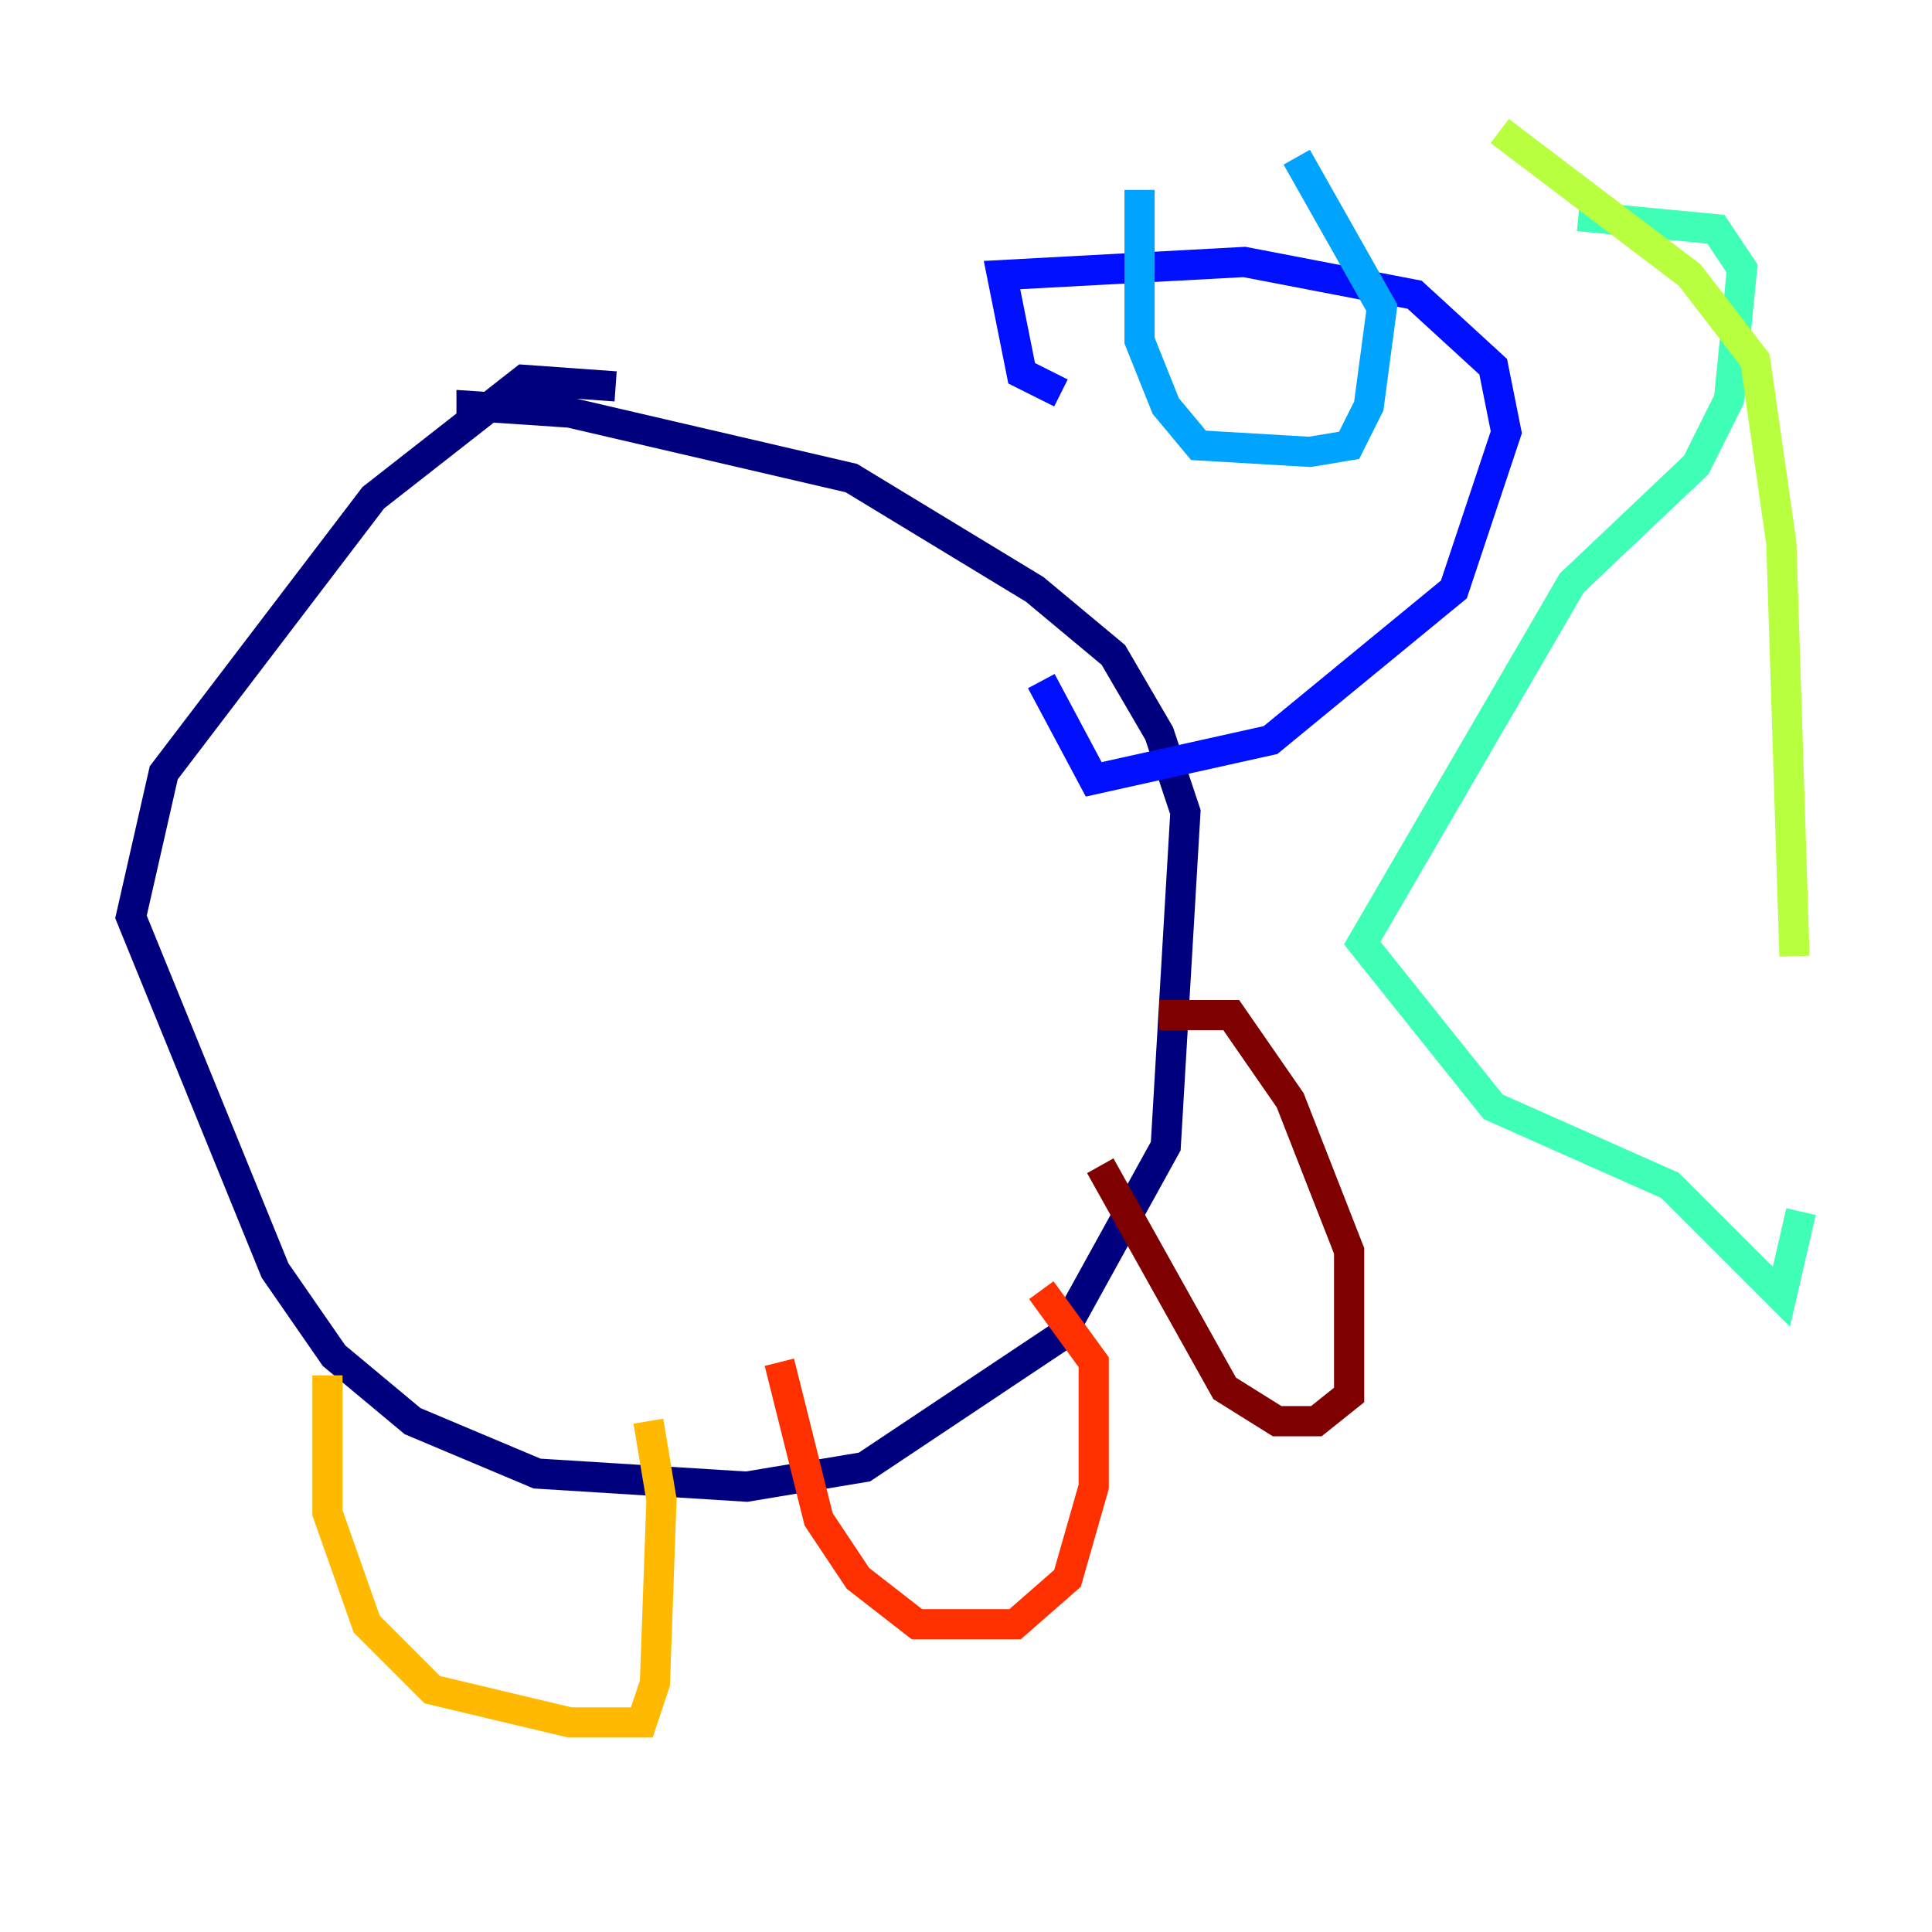 <?xml version="1.0" encoding="utf-8" ?>
<svg baseProfile="tiny" height="128" version="1.2" viewBox="0,0,128,128" width="128" xmlns="http://www.w3.org/2000/svg" xmlns:ev="http://www.w3.org/2001/xml-events" xmlns:xlink="http://www.w3.org/1999/xlink"><defs /><polyline fill="none" points="40.786,25.6 34.712,25.166 24.732,32.976 10.848,51.2 8.678,60.746 18.224,84.176 22.129,89.817 27.336,94.156 35.58,97.627 49.464,98.495 57.275,97.193 70.291,88.515 77.234,75.932 78.536,53.803 76.8,48.597 73.763,43.39 68.556,39.051 56.407,31.675 37.749,27.336 31.241,26.902 31.241,27.77" stroke="#00007f" stroke-width="2" /><polyline fill="none" points="70.291,26.034 67.688,24.732 66.386,18.224 82.441,17.356 93.722,19.525 98.929,24.298 99.797,28.637 96.325,39.051 84.176,49.031 72.461,51.634 68.99,45.125" stroke="#0010ff" stroke-width="2" /><polyline fill="none" points="75.498,12.583 75.498,22.563 77.234,26.902 79.403,29.505 86.78,29.939 89.383,29.505 90.685,26.902 91.552,20.393 85.912,10.414" stroke="#00a4ff" stroke-width="2" /><polyline fill="none" points="104.57,14.319 113.681,15.186 115.417,17.79 114.549,26.468 112.38,30.807 104.136,38.617 90.251,62.481 98.929,73.329 110.644,78.536 118.02,85.912 119.322,80.271" stroke="#3fffb7" stroke-width="2" /><polyline fill="none" points="118.888,63.349 118.02,36.014 116.285,23.864 111.946,18.224 99.363,8.678" stroke="#b7ff3f" stroke-width="2" /><polyline fill="none" points="21.695,91.119 21.695,100.231 24.298,107.607 28.637,111.946 37.749,114.115 42.522,114.115 43.39,111.512 43.824,99.363 42.956,94.156" stroke="#ffb900" stroke-width="2" /><polyline fill="none" points="51.634,90.251 54.237,100.664 56.841,104.57 60.746,107.607 67.254,107.607 70.725,104.57 72.461,98.495 72.461,90.251 68.99,85.478" stroke="#ff3000" stroke-width="2" /><polyline fill="none" points="72.895,77.234 81.139,91.986 84.61,94.156 87.214,94.156 89.383,92.42 89.383,82.875 85.478,72.895 81.573,67.254 76.8,67.254" stroke="#7f0000" stroke-width="2" /></svg>